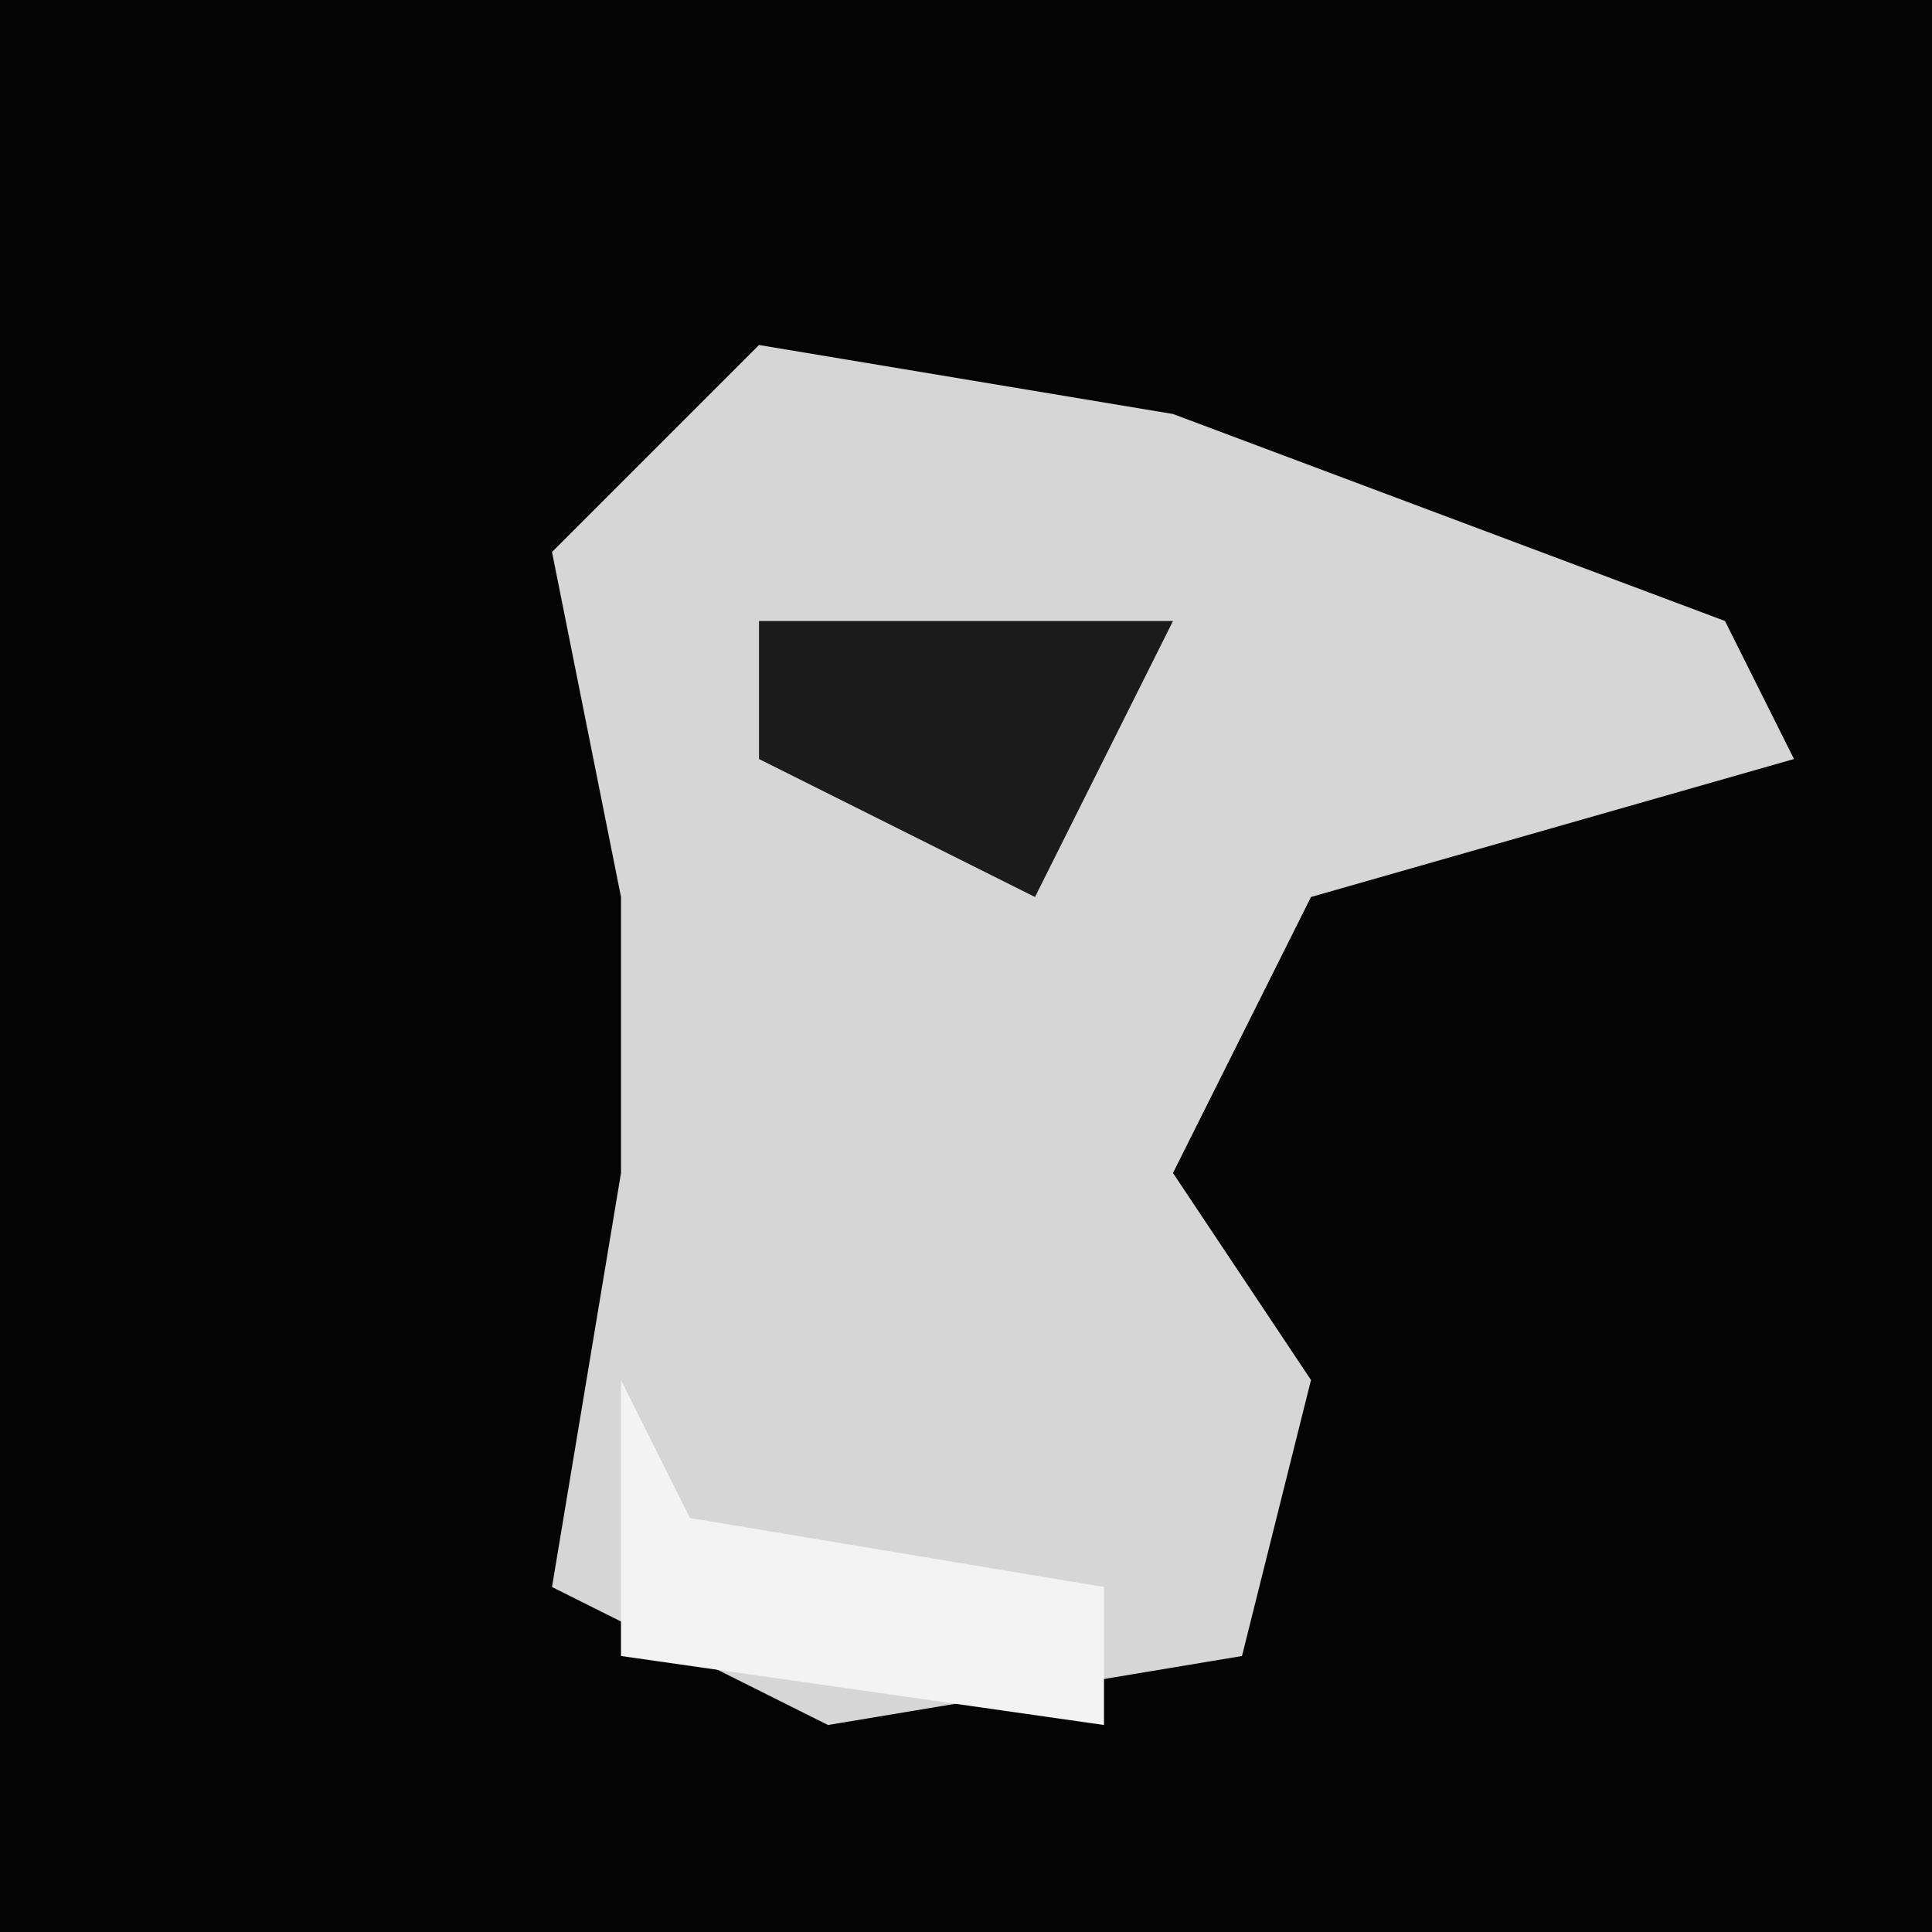 <?xml version="1.0" encoding="UTF-8"?>
<svg version="1.1" xmlns="http://www.w3.org/2000/svg" width="28" height="28">
<path d="M0,0 L28,0 L28,28 L0,28 Z " fill="#040404" transform="translate(0,0)"/>
<path d="M0,0 L6,1 L14,4 L15,6 L8,8 L6,12 L8,15 L7,19 L1,20 L-3,18 L-2,12 L-2,8 L-3,3 Z " fill="#D6D6D6" transform="translate(11,5)"/>
<path d="M0,0 L1,2 L7,3 L7,5 L0,4 Z " fill="#F3F3F3" transform="translate(9,20)"/>
<path d="M0,0 L6,0 L4,4 L0,2 Z " fill="#1B1B1B" transform="translate(11,9)"/>
</svg>
